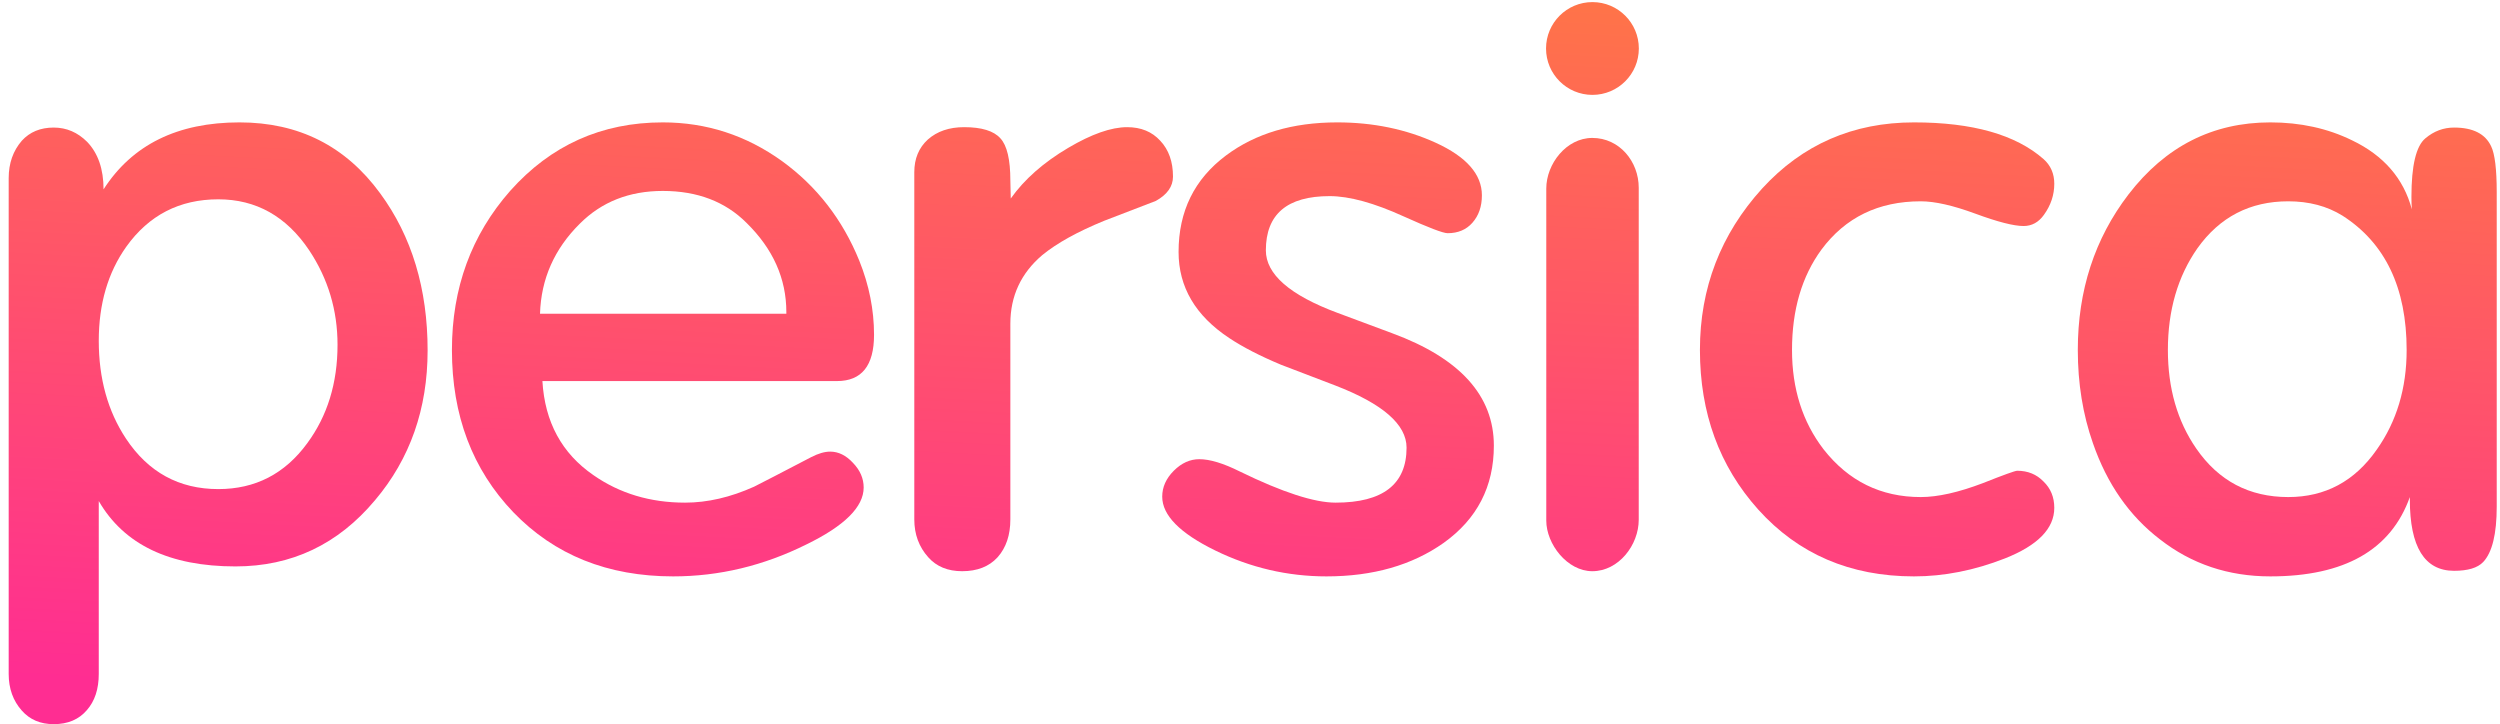 <svg width="245" height="71" viewBox="0 0 245 71" fill="none" xmlns="http://www.w3.org/2000/svg">
<path d="M36.749 49.025C33.13 53.348 28.572 55.509 23.078 55.509C16.619 55.509 12.153 53.374 9.679 49.103V66.046C9.679 67.53 9.289 68.715 8.507 69.6C7.726 70.512 6.645 70.968 5.265 70.968C3.963 70.968 2.921 70.525 2.14 69.64C1.281 68.676 0.851 67.478 0.851 66.046V17.462C0.851 16.004 1.281 14.78 2.14 13.79C2.921 12.931 3.963 12.501 5.265 12.501C6.515 12.501 7.609 12.97 8.546 13.908C9.614 15.027 10.148 16.577 10.148 18.556C12.96 14.181 17.401 11.994 23.468 11.994C29.276 11.994 33.872 14.311 37.257 18.947C40.356 23.165 41.906 28.296 41.906 34.337C41.906 40.066 40.187 44.962 36.749 49.025ZM30.304 24.533C28.065 21.199 25.096 19.533 21.398 19.533C17.596 19.533 14.588 21.082 12.374 24.181C10.578 26.707 9.679 29.78 9.679 33.4C9.679 37.098 10.565 40.288 12.335 42.97C14.523 46.277 17.544 47.931 21.398 47.931C25.018 47.931 27.921 46.434 30.109 43.439C32.088 40.757 33.078 37.54 33.078 33.79C33.078 30.405 32.153 27.319 30.304 24.533Z" fill="url(#paint0_linear_1165_30)"/>
<path d="M82.023 37.345H53.156C53.39 41.355 55.057 44.428 58.156 46.564C60.734 48.361 63.729 49.259 67.14 49.259C69.328 49.259 71.58 48.738 73.898 47.697C74.627 47.332 76.489 46.369 79.484 44.806C80.187 44.441 80.812 44.259 81.359 44.259C82.166 44.259 82.908 44.624 83.585 45.353C84.289 46.082 84.64 46.889 84.64 47.775C84.64 49.676 82.765 51.538 79.015 53.361C74.822 55.444 70.474 56.486 65.968 56.486C59.562 56.486 54.341 54.389 50.304 50.197C46.294 46.004 44.289 40.705 44.289 34.298C44.289 28.23 46.19 23.035 49.992 18.712C53.976 14.233 58.963 11.994 64.953 11.994C69.224 11.994 73.117 13.257 76.632 15.783C80.044 18.257 82.57 21.512 84.21 25.548C85.174 27.944 85.656 30.366 85.656 32.814C85.656 35.835 84.445 37.345 82.023 37.345ZM73.156 21.837C71.072 19.754 68.338 18.712 64.953 18.712C61.671 18.712 58.963 19.78 56.828 21.915C54.328 24.389 53.026 27.332 52.921 30.744H77.062C77.062 30.692 77.062 30.639 77.062 30.587C77.062 27.306 75.76 24.389 73.156 21.837Z" fill="url(#paint1_linear_1165_30)"/>
<path d="M113.273 19.689C112.127 20.132 110.434 20.783 108.195 21.642C105.591 22.71 103.572 23.829 102.14 25.001C100.057 26.772 99.015 29.012 99.015 31.72V50.9C99.015 52.436 98.599 53.673 97.765 54.611C96.932 55.522 95.773 55.978 94.289 55.978C92.882 55.978 91.776 55.522 90.968 54.611C90.057 53.595 89.601 52.358 89.601 50.9V16.876C89.601 15.548 90.044 14.48 90.929 13.673C91.841 12.866 93.026 12.462 94.484 12.462C96.203 12.462 97.388 12.827 98.039 13.556C98.69 14.259 99.015 15.639 99.015 17.697L99.054 19.454C100.382 17.579 102.257 15.926 104.679 14.494C106.971 13.139 108.898 12.462 110.46 12.462C111.815 12.462 112.895 12.905 113.703 13.79C114.536 14.676 114.953 15.848 114.953 17.306C114.953 18.27 114.393 19.064 113.273 19.689Z" fill="url(#paint2_linear_1165_30)"/>
<path d="M130.89 49.259C135.526 49.259 137.843 47.462 137.843 43.869C137.843 41.603 135.513 39.572 130.851 37.775C129.08 37.098 127.309 36.421 125.539 35.744C123.481 34.884 121.789 34.012 120.46 33.126C117.153 30.939 115.5 28.126 115.5 24.689C115.5 20.704 117.049 17.553 120.148 15.236C123.039 13.074 126.671 11.994 131.046 11.994C134.562 11.994 137.778 12.658 140.695 13.986C143.716 15.366 145.226 17.085 145.226 19.142C145.226 20.236 144.914 21.134 144.289 21.837C143.69 22.514 142.882 22.853 141.867 22.853C141.424 22.853 139.992 22.306 137.57 21.212C134.653 19.884 132.231 19.22 130.304 19.22C126.138 19.22 124.054 20.991 124.054 24.533C124.054 26.876 126.398 28.921 131.085 30.665L136.437 32.658C143.078 35.105 146.398 38.777 146.398 43.673C146.398 47.684 144.757 50.861 141.476 53.205C138.377 55.392 134.549 56.486 129.992 56.486C126.19 56.486 122.557 55.639 119.093 53.947C115.63 52.254 113.898 50.496 113.898 48.673C113.898 47.736 114.276 46.889 115.031 46.134C115.786 45.379 116.619 45.001 117.531 45.001C118.572 45.001 119.901 45.405 121.515 46.212C125.682 48.244 128.807 49.259 130.89 49.259Z" fill="url(#paint3_linear_1165_30)"/>
<path d="M156.046 55.978C153.594 55.978 151.535 53.321 151.535 51.017V18.478C151.535 16.069 153.499 13.517 156.046 13.517C158.713 13.517 160.596 15.832 160.596 18.4V50.939C160.596 53.407 158.634 55.978 156.046 55.978Z" fill="url(#paint4_linear_1165_30)"/>
<path d="M196.476 54.728C193.481 55.9 190.513 56.486 187.57 56.486C181.32 56.486 176.229 54.298 172.296 49.923C168.494 45.678 166.593 40.47 166.593 34.298C166.593 28.23 168.625 22.957 172.687 18.478C176.645 14.155 181.606 11.994 187.57 11.994C193.299 11.994 197.531 13.191 200.265 15.587C200.968 16.212 201.32 17.02 201.32 18.009C201.32 19.103 200.981 20.119 200.304 21.056C199.783 21.785 199.119 22.15 198.312 22.15C197.348 22.15 195.773 21.746 193.585 20.939C191.398 20.132 189.614 19.728 188.234 19.728C184.093 19.728 180.851 21.303 178.507 24.454C176.58 27.085 175.617 30.366 175.617 34.298C175.617 38.1 176.645 41.343 178.703 44.025C181.151 47.15 184.328 48.712 188.234 48.712C189.901 48.712 191.932 48.257 194.328 47.345C196.359 46.538 197.479 46.134 197.687 46.134C198.729 46.134 199.588 46.486 200.265 47.189C200.968 47.866 201.32 48.725 201.32 49.767C201.32 51.798 199.705 53.452 196.476 54.728Z" fill="url(#paint5_linear_1165_30)"/>
<path d="M240.5 55.939C237.609 55.939 236.164 53.608 236.164 48.947C236.164 48.869 236.164 48.79 236.164 48.712C234.315 53.895 229.757 56.486 222.492 56.486C218.377 56.486 214.77 55.275 211.671 52.853C208.677 50.561 206.489 47.423 205.109 43.439C204.119 40.626 203.625 37.58 203.625 34.298C203.625 28.465 205.278 23.387 208.585 19.064C212.205 14.35 216.841 11.994 222.492 11.994C225.434 11.994 228.104 12.579 230.5 13.751C233.598 15.236 235.552 17.488 236.359 20.509C236.333 20.093 236.32 19.689 236.32 19.298C236.32 16.225 236.776 14.311 237.687 13.556C238.52 12.853 239.458 12.501 240.5 12.501C242.348 12.501 243.559 13.113 244.132 14.337C244.497 15.092 244.679 16.59 244.679 18.829V49.65C244.679 52.332 244.236 54.142 243.351 55.08C242.804 55.652 241.854 55.939 240.5 55.939ZM229.562 21.134C228.052 20.197 226.281 19.728 224.25 19.728C220.5 19.728 217.531 21.264 215.343 24.337C213.416 27.098 212.453 30.418 212.453 34.298C212.453 38.048 213.377 41.264 215.226 43.947C217.414 47.124 220.421 48.712 224.25 48.712C227.869 48.712 230.76 47.163 232.921 44.064C234.875 41.303 235.851 38.048 235.851 34.298C235.851 28.204 233.755 23.817 229.562 21.134Z" fill="url(#paint6_linear_1165_30)"/>
<path d="M160.606 4.752C160.606 7.263 158.571 9.299 156.059 9.299C153.548 9.299 151.512 7.263 151.512 4.752C151.512 2.241 153.548 0.205 156.059 0.205C158.571 0.205 160.606 2.241 160.606 4.752Z" fill="url(#paint7_linear_1165_30)"/>
<defs>
<linearGradient id="paint0_linear_1165_30" x1="165.571" y1="0.205" x2="161.625" y2="74.862" gradientUnits="userSpaceOnUse">
<stop stop-color="#FF7448"/>
<stop offset="1" stop-color="#FF2D92"/>
</linearGradient>
<linearGradient id="paint1_linear_1165_30" x1="165.571" y1="0.205" x2="161.625" y2="74.862" gradientUnits="userSpaceOnUse">
<stop stop-color="#FF7448"/>
<stop offset="1" stop-color="#FF2D92"/>
</linearGradient>
<linearGradient id="paint2_linear_1165_30" x1="165.571" y1="0.205" x2="161.625" y2="74.862" gradientUnits="userSpaceOnUse">
<stop stop-color="#FF7448"/>
<stop offset="1" stop-color="#FF2D92"/>
</linearGradient>
<linearGradient id="paint3_linear_1165_30" x1="165.571" y1="0.205" x2="161.625" y2="74.862" gradientUnits="userSpaceOnUse">
<stop stop-color="#FF7448"/>
<stop offset="1" stop-color="#FF2D92"/>
</linearGradient>
<linearGradient id="paint4_linear_1165_30" x1="165.571" y1="0.205" x2="161.625" y2="74.862" gradientUnits="userSpaceOnUse">
<stop stop-color="#FF7448"/>
<stop offset="1" stop-color="#FF2D92"/>
</linearGradient>
<linearGradient id="paint5_linear_1165_30" x1="165.571" y1="0.205" x2="161.625" y2="74.862" gradientUnits="userSpaceOnUse">
<stop stop-color="#FF7448"/>
<stop offset="1" stop-color="#FF2D92"/>
</linearGradient>
<linearGradient id="paint6_linear_1165_30" x1="165.571" y1="0.205" x2="161.625" y2="74.862" gradientUnits="userSpaceOnUse">
<stop stop-color="#FF7448"/>
<stop offset="1" stop-color="#FF2D92"/>
</linearGradient>
<linearGradient id="paint7_linear_1165_30" x1="165.571" y1="0.205" x2="161.625" y2="74.862" gradientUnits="userSpaceOnUse">
<stop stop-color="#FF7448"/>
<stop offset="1" stop-color="#FF2D92"/>
</linearGradient>
</defs>
</svg>

